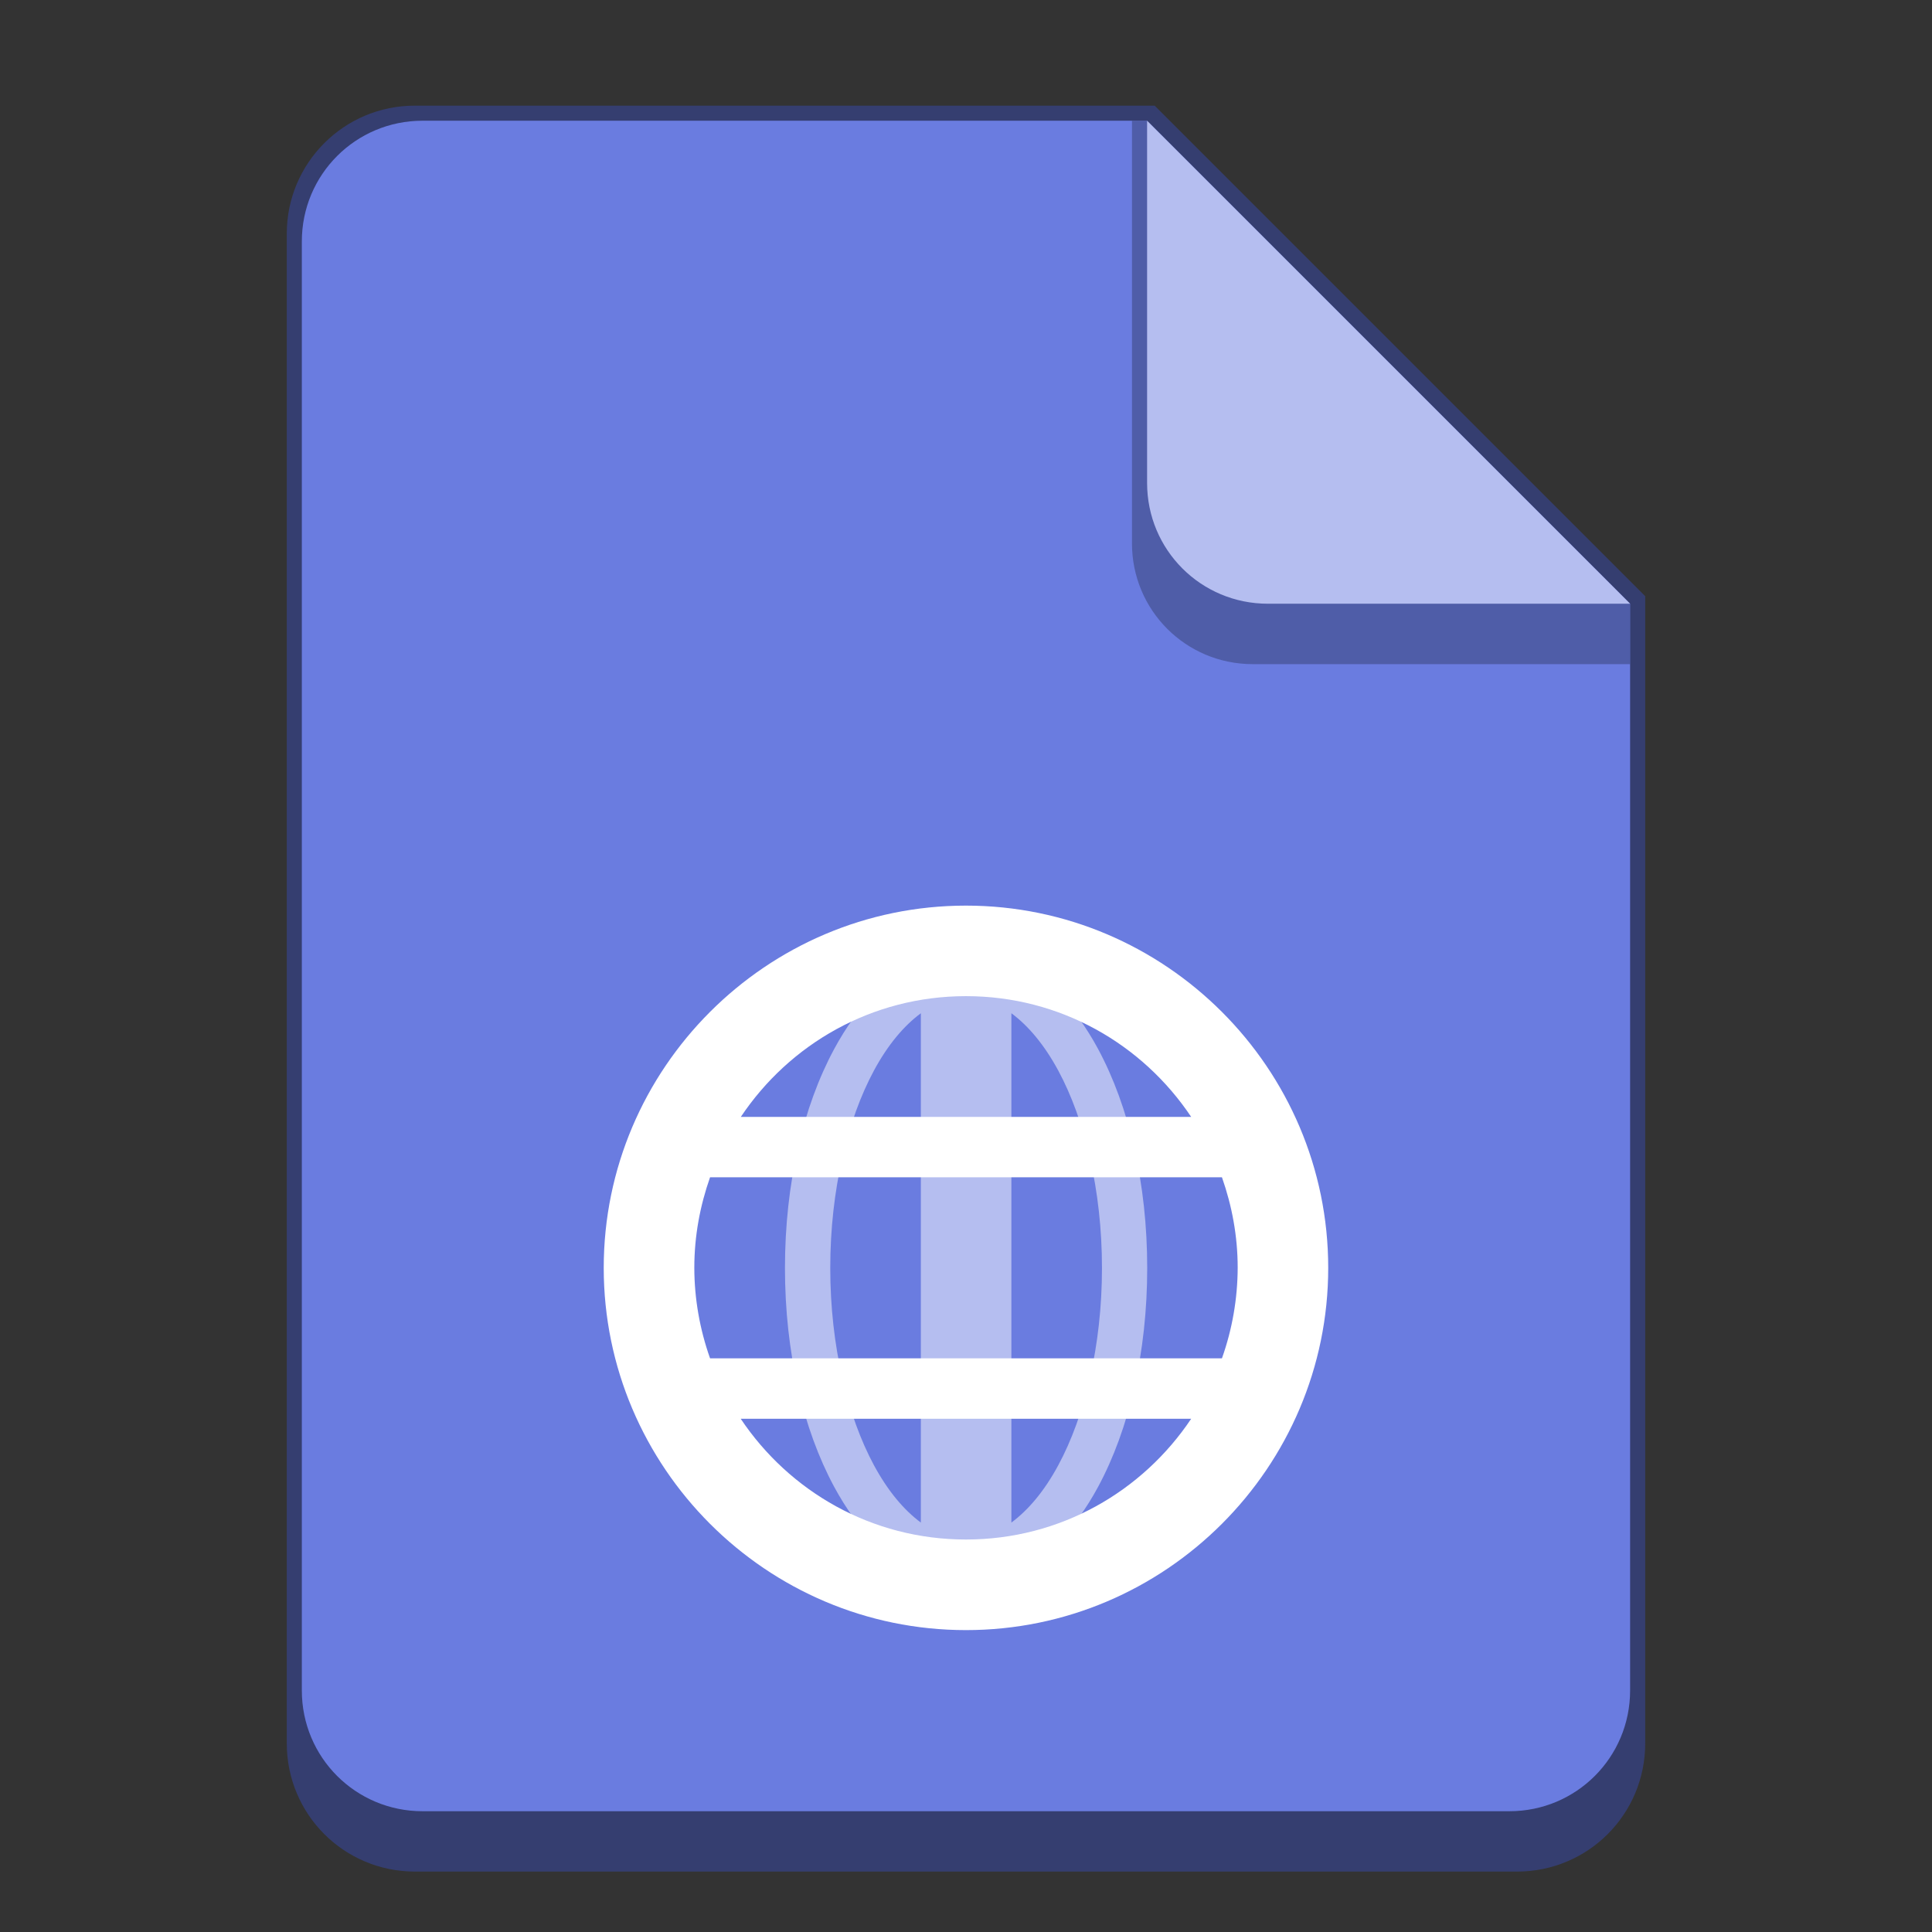 <?xml version="1.0" encoding="UTF-8" standalone="no"?>
<!-- Created with Inkscape (http://www.inkscape.org/) -->

<svg
   width="128"
   height="128"
   viewBox="0 0 33.867 33.867"
   version="1.1"
   id="svg5"
   inkscape:version="1.2 (dc2aedaf03, 2022-05-15)"
   sodipodi:docname="application-x-mswinurl.svg"
   xmlns:inkscape="http://www.inkscape.org/namespaces/inkscape"
   xmlns:sodipodi="http://sodipodi.sourceforge.net/DTD/sodipodi-0.dtd"
   xmlns="http://www.w3.org/2000/svg"
   xmlns:svg="http://www.w3.org/2000/svg">
  <rect x="0" y="0" width="33.867" height="33.867" fill="#333333" stroke="none"/>
  <sodipodi:namedview
     id="namedview7"
     pagecolor="#ffffff"
     bordercolor="#666666"
     borderopacity="1.0"
     inkscape:pageshadow="2"
     inkscape:pageopacity="0.0"
     inkscape:pagecheckerboard="0"
     inkscape:document-units="px"
     showgrid="false"
     units="px"
     height="48px"
     inkscape:zoom="3.125"
     inkscape:cx="28.32"
     inkscape:cy="76.96"
     inkscape:window-width="1846"
     inkscape:window-height="1011"
     inkscape:window-x="0"
     inkscape:window-y="0"
     inkscape:window-maximized="1"
     inkscape:current-layer="svg5"
     inkscape:showpageshadow="2"
     inkscape:deskcolor="#d1d1d1" />
  <defs
     id="defs2" />
  <path
     d="M 7.276,1.852 C 6.033,1.849 5.024,2.858 5.027,4.101 V 30.559 c 0,1.246 1.003,2.249 2.249,2.249 H 26.591 c 1.246,0 2.249,-1.003 2.249,-2.249 V 10.451 L 20.241,1.852 Z"
     style="fill:#353e70;stroke-width:0.265;fill-opacity:1"
     id="path939" />
  <path
     d="m 28.575,10.583 v 19.05 c 0,1.173 -0.944,2.117 -2.117,2.117 H 7.408 c -1.173,0 -2.117,-0.944 -2.117,-2.117 V 4.233 c 0,-1.173 0.944,-2.117 2.117,-2.117 h 12.7"
     style="fill:#6a7ce0;stroke-width:0.265;fill-opacity:1"
     id="path911" />
  <path
     d="m 16.933,15.875 c -3.498,0 -6.35,2.852 -6.35,6.35 0,3.498 2.852,6.35 6.35,6.35 3.498,0 6.35,-2.852 6.35,-6.35 0,-3.498 -2.852,-6.35 -6.35,-6.35 z m 0,1.587 c 1.655,0 3.096,0.843 3.948,2.117 H 12.986 C 13.838,18.305 15.279,17.462 16.933,17.462 Z m -4.487,3.175 h 8.974 c 0.175,0.497 0.276,1.029 0.276,1.587 -0.002,0.541 -0.095,1.078 -0.276,1.587 h -8.973 c -0.181,-0.51 -0.275,-1.047 -0.276,-1.587 0,-0.559 0.101,-1.09 0.276,-1.587 z m 0.539,4.233 h 7.896 c -0.852,1.274 -2.293,2.117 -3.948,2.117 -1.655,0 -3.096,-0.843 -3.949,-2.117 z"
     style="font-variant-ligatures:normal;font-variant-position:normal;font-variant-caps:normal;font-variant-numeric:normal;font-variant-alternates:normal;font-variant-east-asian:normal;font-feature-settings:normal;font-variation-settings:normal;text-indent:0;text-decoration-line:none;text-decoration-style:solid;text-decoration-color:#000000;text-transform:none;text-orientation:mixed;white-space:normal;shape-padding:0;shape-margin:0;inline-size:0;isolation:auto;mix-blend-mode:normal;fill:#ffffff;stroke-width:0.529"
     id="path920" />
  <path
     d="m 16.539,16.671 c -0.114,0 -0.214,0.048 -0.287,0.124 -0.664,0.246 -1.221,0.836 -1.63,1.595 -0.543,1.008 -0.862,2.354 -0.862,3.837 0,1.483 0.319,2.827 0.862,3.835 0.41,0.76 0.967,1.352 1.631,1.597 0.071,0.075 0.171,0.124 0.285,0.124 h 0.794 c 0.108,-1.54e-4 0.212,-0.045 0.286,-0.124 0.664,-0.246 1.222,-0.837 1.632,-1.597 0.543,-1.008 0.86,-2.353 0.86,-3.835 0,-1.483 -0.318,-2.829 -0.86,-3.837 -0.409,-0.76 -0.967,-1.349 -1.631,-1.595 -0.074,-0.079 -0.178,-0.124 -0.287,-0.124 h -0.397 z m -0.397,1.091 v 8.928 c -0.294,-0.218 -0.575,-0.548 -0.822,-1.005 -0.463,-0.859 -0.766,-2.092 -0.766,-3.458 0,-1.367 0.303,-2.601 0.766,-3.461 0.246,-0.456 0.528,-0.787 0.822,-1.004 z m 1.587,0 c 0.294,0.217 0.575,0.548 0.822,1.005 0.463,0.859 0.766,2.093 0.766,3.46 0,1.367 -0.303,2.6 -0.766,3.458 -0.246,0.457 -0.528,0.787 -0.822,1.005 z"
     style="font-variant-ligatures:normal;font-variant-position:normal;font-variant-caps:normal;font-variant-numeric:normal;font-variant-alternates:normal;font-variant-east-asian:normal;font-feature-settings:normal;font-variation-settings:normal;text-indent:0;text-decoration-line:none;text-decoration-style:solid;text-decoration-color:#000000;text-transform:none;text-orientation:mixed;white-space:normal;shape-padding:0;shape-margin:0;inline-size:0;opacity:0.5;isolation:auto;mix-blend-mode:normal;fill:#ffffff;stroke-width:0.529"
     id="path1040" />
  <path
     d="m 28.575,11.642 h -6.615 c -1.173,0 -2.117,-0.944 -2.117,-2.117 V 2.117 h 0.265 l 8.467,8.467 z"
     style="opacity:0.5;fill:#353e70;fill-opacity:1;stroke-width:0.265"
     id="path967" />
  <path
     d="m 28.575,10.583 h -6.35 c -1.173,0 -2.117,-0.944 -2.117,-2.117 V 2.117"
     style="fill:#b5bef0;stroke-width:0.265;fill-opacity:1"
     id="path995" />
</svg>
